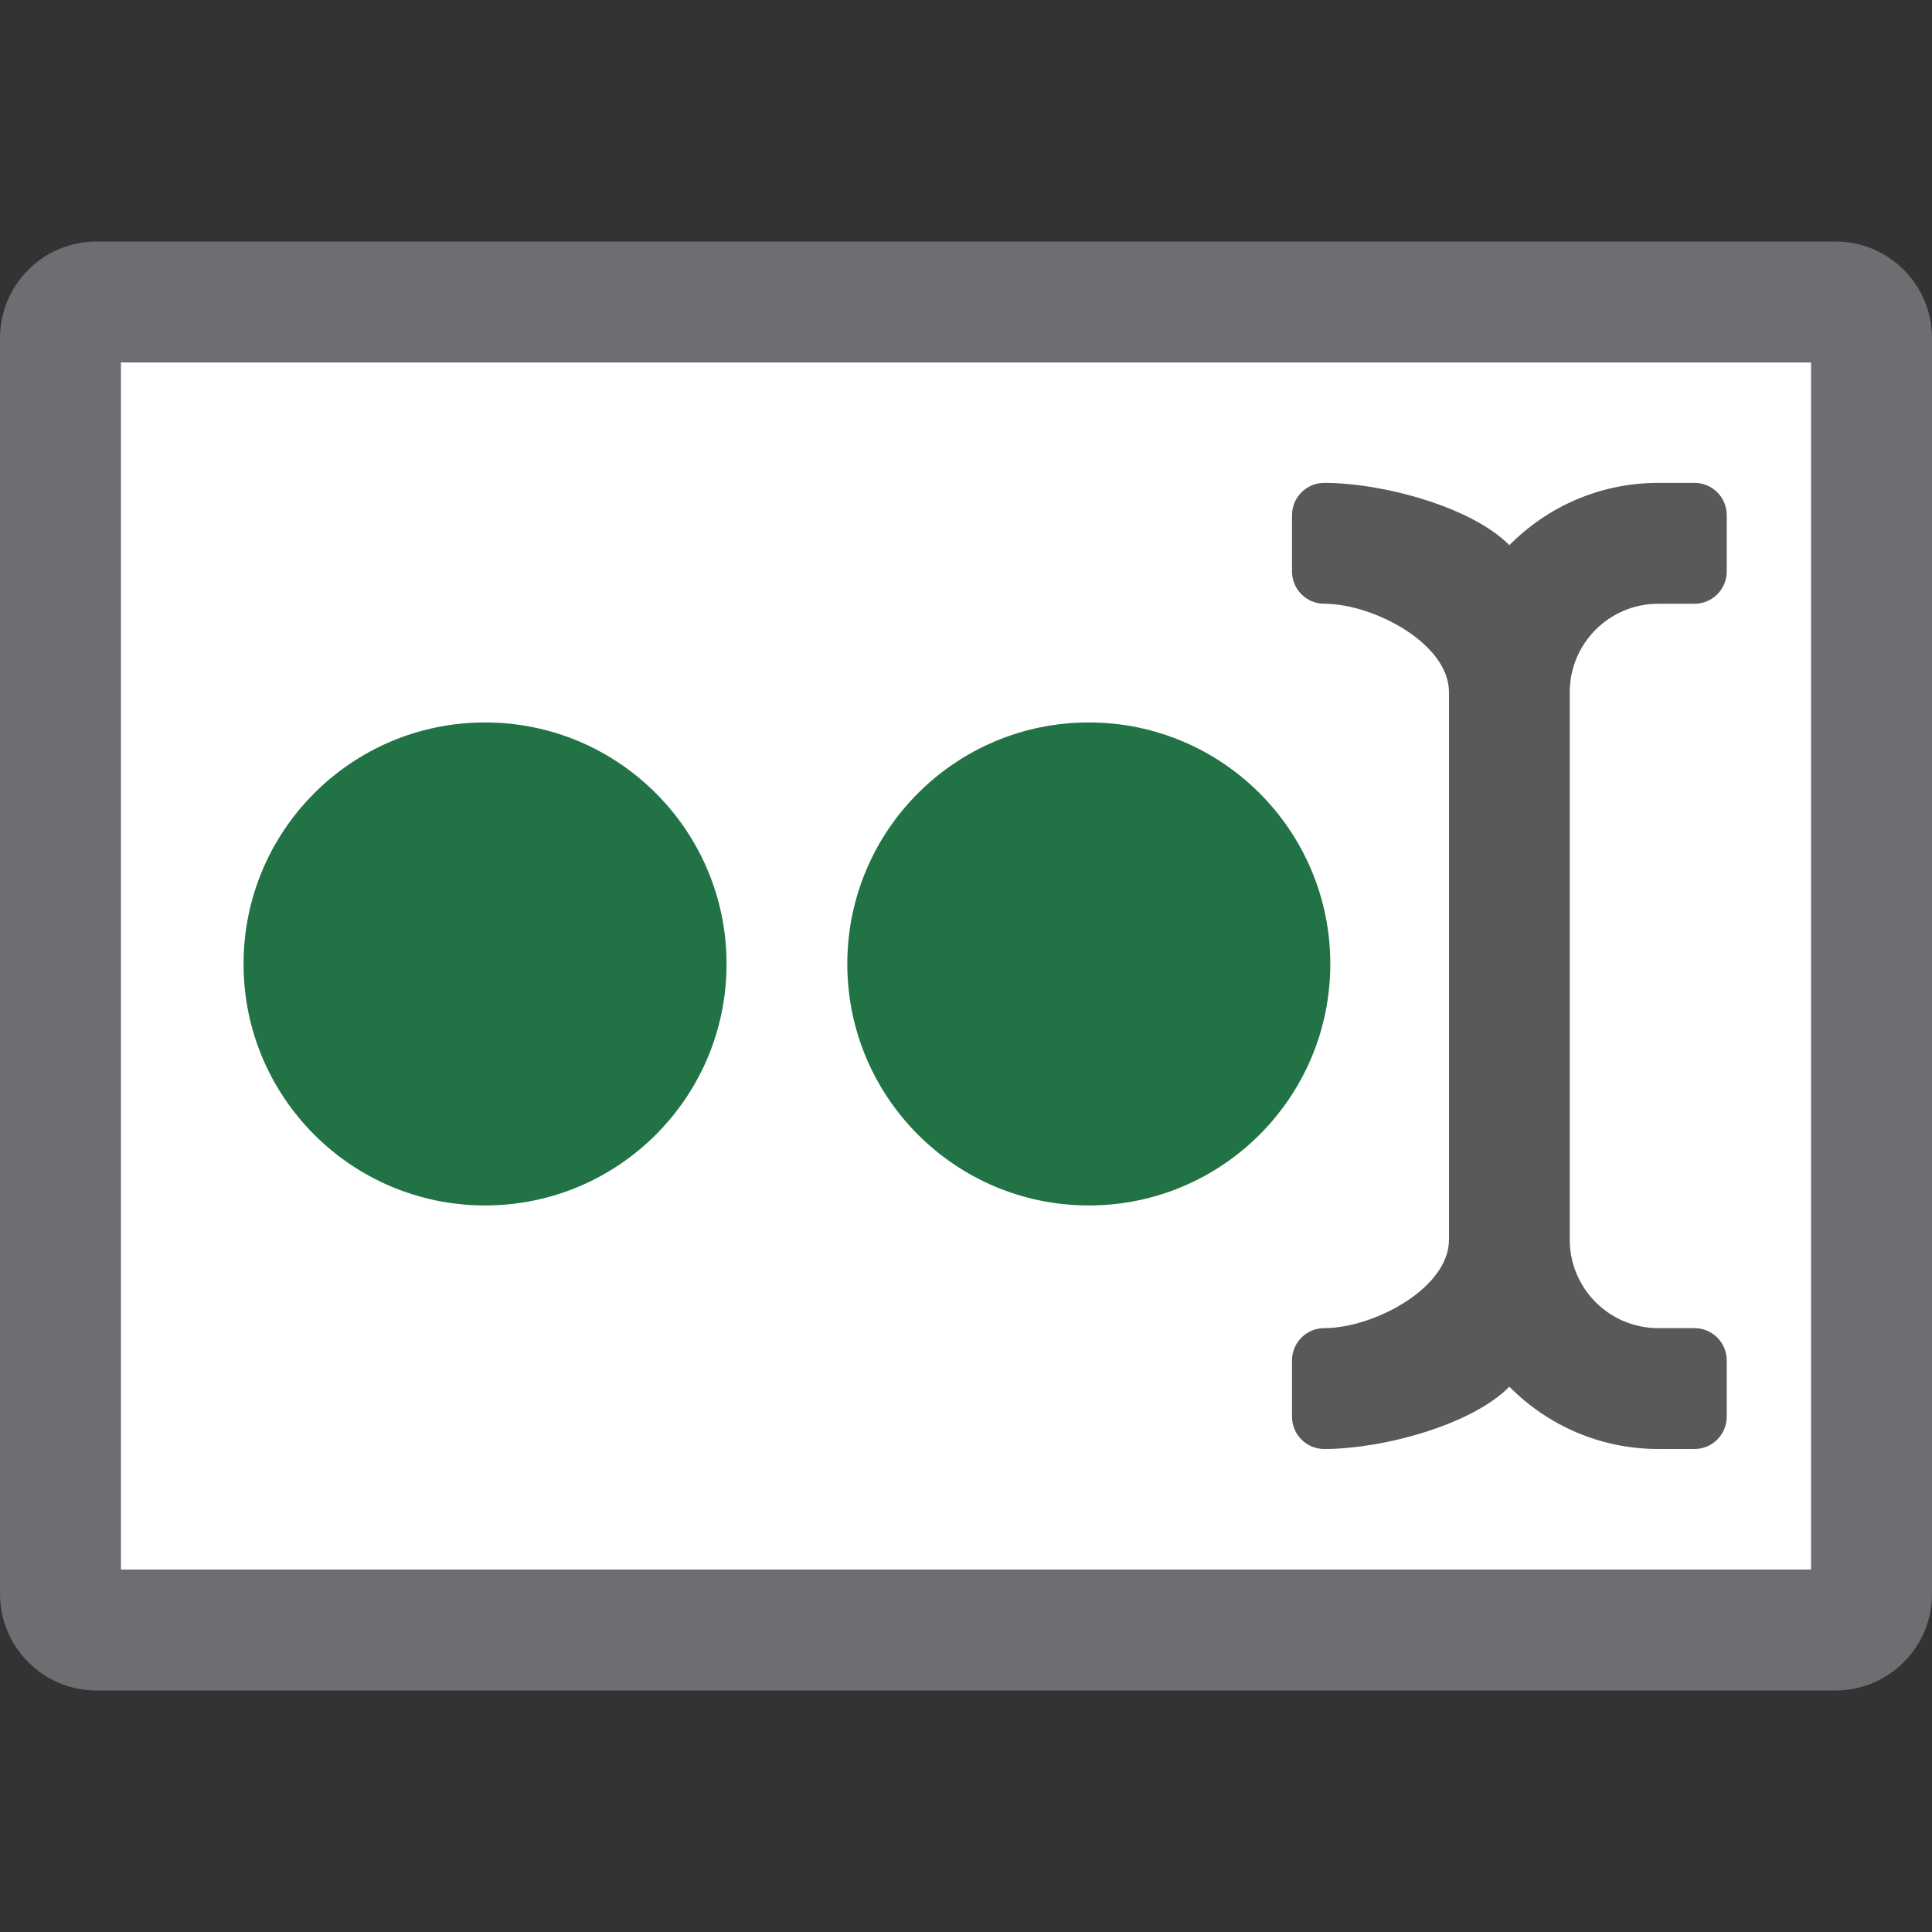 <svg version="1.1" id="Layer_1" xmlns="http://www.w3.org/2000/svg" xmlns:xlink="http://www.w3.org/1999/xlink" x="0px" y="0px" width="16px" height="16px" viewBox="0 0 16 16" enable-background="new 0 0 16 16" xml:space="preserve">
  <rect x="0" y="0" width="16" height="16" fill="#333333" stroke="none"/>
  <g id="icon">
    <rect x="1" y="3" width="14" height="10" fill-rule="evenodd" fill="#FFFFFF"/>
    <path d="M0,2.8v10.4c0,0.442,0.358,0.8,0.8,0.8h14.4c0.442,0,0.8,-0.358,0.8,-0.8V2.8c0,-0.442,-0.358,-0.8,-0.8,-0.8H0.8C0.358,2,0,2.358,0,2.8zM1,13V3h14v10H1z" fill-rule="evenodd" fill="#6D6E71"/>
    <path d="M13.733,5h0.3c0.147,0,0.267,-0.119,0.267,-0.267v-0.467c0,-0.147,-0.119,-0.267,-0.267,-0.267h-0.3c-0.483,0,-0.919,0.198,-1.233,0.516c-0.314,-0.318,-1.051,-0.516,-1.533,-0.516h0c-0.147,0,-0.267,0.119,-0.267,0.267v0.467c0,0.147,0.119,0.267,0.267,0.267h0c0.405,0,1.033,0.328,1.033,0.733v4.533c0,0.405,-0.628,0.733,-1.033,0.733h0c-0.147,0,-0.267,0.119,-0.267,0.267v0.467c0,0.147,0.119,0.267,0.267,0.267h0c0.483,0,1.219,-0.198,1.533,-0.516c0.314,0.318,0.751,0.516,1.233,0.516h0.3c0.147,0,0.267,-0.119,0.267,-0.267v-0.467c0,-0.147,-0.119,-0.267,-0.267,-0.267h-0.3c-0.405,0,-0.733,-0.328,-0.733,-0.733V5.733C13,5.328,13.328,5,13.733,5z" fill="#58595B"/>
    <circle cx="4.017" cy="7.983" r="2" fill="#217346"/>
    <circle cx="9.017" cy="7.983" r="2" fill="#217346"/>
  </g>
</svg>
